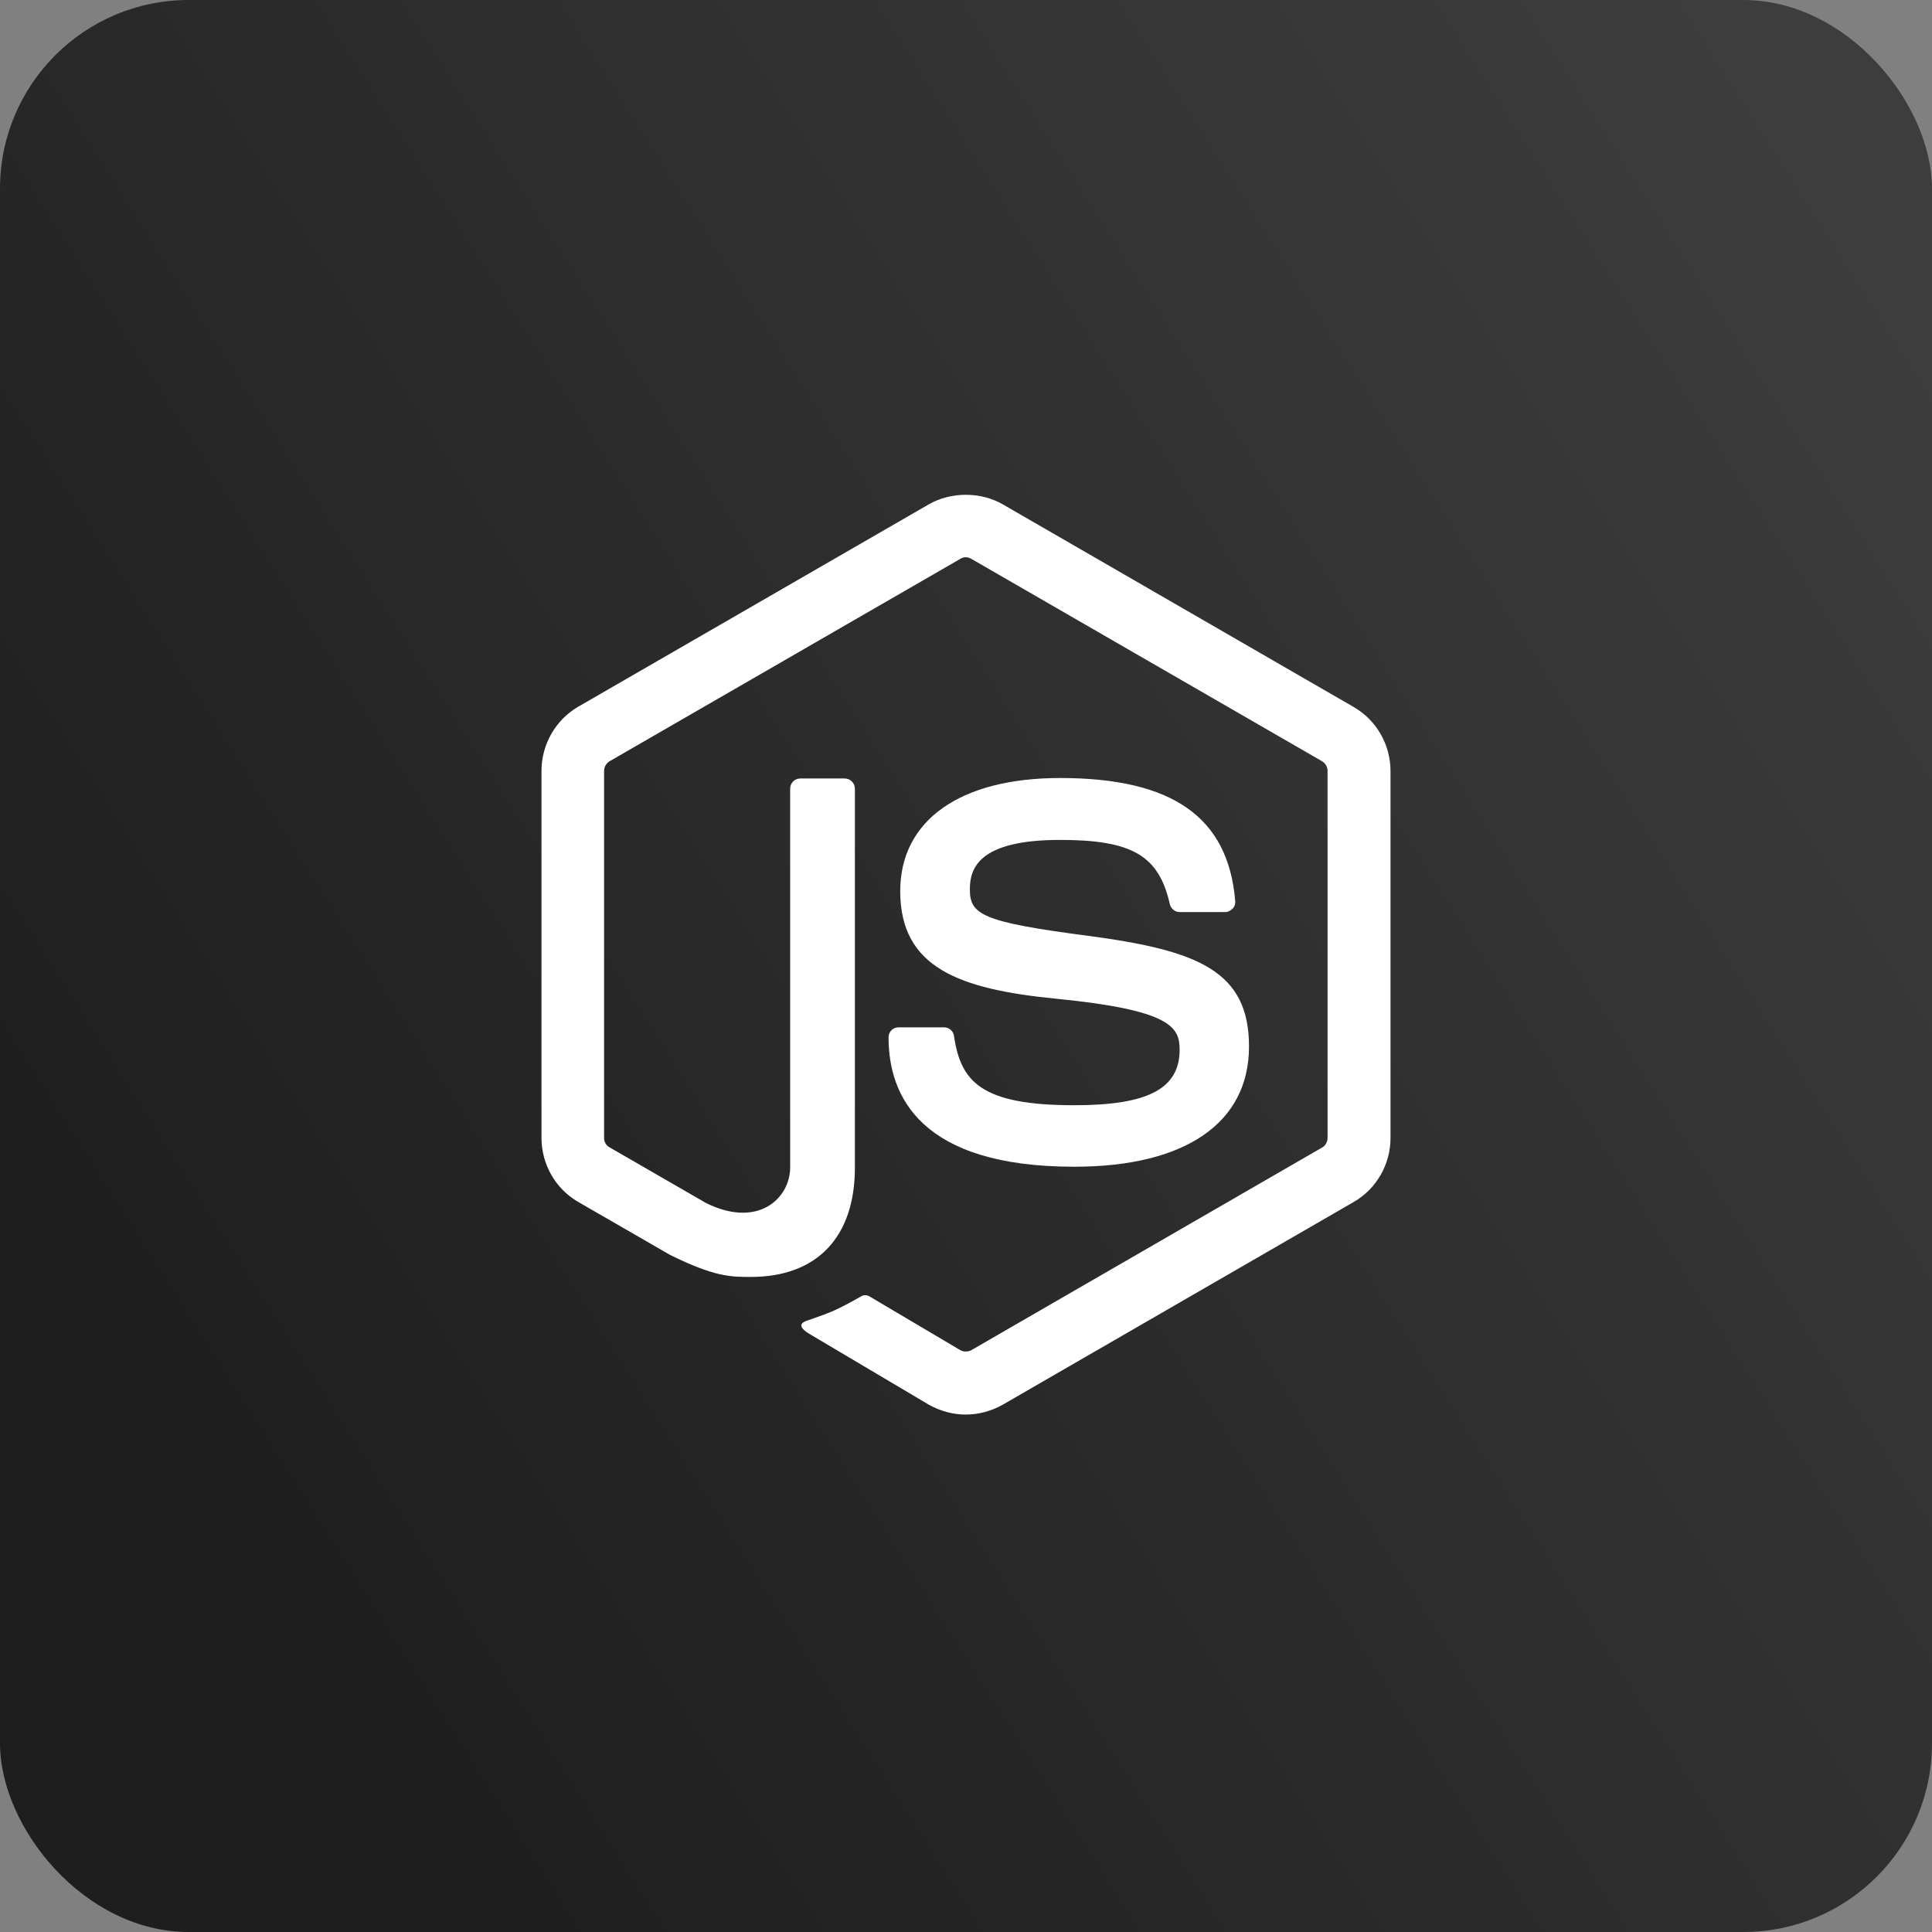 <svg width="512" height="512" viewBox="0 0 512 512" fill="none" xmlns="http://www.w3.org/2000/svg">
<rect x="0" y="0" width="512" height="512" fill="#808080" stroke="none"/>
<rect width="512" height="512" rx="50" fill="url(#paint0_linear_31_498)"/>
<path d="M255.945 131.125C252.523 131.125 249.102 131.964 246.149 133.652L153.241 187.283C147.241 190.752 143.5 197.32 143.5 204.257V301.56C143.5 308.591 147.241 315.065 153.241 318.533L177.631 332.596C189.443 338.408 193.656 338.4 198.999 338.4C216.531 338.4 226.557 327.808 226.557 309.433V209.036C226.557 207.536 225.347 206.308 223.847 206.308H212.128C210.534 206.308 209.4 207.536 209.4 209.036V309.342C209.4 317.592 200.879 325.652 187.097 318.808L161.591 304.086C160.653 303.618 160.089 302.591 160.089 301.56V204.349C160.089 203.224 160.653 202.275 161.591 201.712L254.499 148.099C255.342 147.536 256.472 147.536 257.41 148.099L350.318 201.712C351.255 202.275 351.819 203.226 351.819 204.257V301.56C351.819 302.591 351.253 303.618 350.409 304.086L257.41 357.81C256.566 358.278 255.342 358.278 254.499 357.81L230.585 343.656C229.929 343.187 229.007 343.097 228.351 343.472C221.695 347.222 220.476 347.688 214.289 349.844C212.789 350.313 210.443 351.248 215.131 353.873L246.149 372.257C249.149 373.944 252.533 374.875 255.908 374.875C259.377 374.875 262.741 373.944 265.741 372.257L358.759 318.533C364.759 315.065 368.5 308.591 368.5 301.56V204.349C368.5 197.318 364.759 190.844 358.759 187.375L265.741 133.652C262.788 131.964 259.367 131.125 255.945 131.125ZM280.939 206.18C254.408 206.18 238.568 217.423 238.568 236.173C238.568 256.516 254.304 262.133 279.804 264.664C310.272 267.664 312.616 272.177 312.616 278.177C312.616 288.49 304.286 292.899 284.693 292.899C260.036 292.899 254.595 286.702 252.814 274.515C252.626 273.202 251.508 272.263 250.196 272.263H238.092C236.592 272.263 235.474 273.493 235.474 274.899C235.474 290.556 244.005 309.195 284.693 309.195C314.13 309.195 331 297.585 331 277.335C331 257.272 317.404 251.918 288.904 248.074C259.935 244.324 257.025 242.355 257.025 235.605C257.025 229.98 259.564 222.586 280.939 222.586C299.97 222.586 307.092 226.698 309.998 239.542C310.279 240.76 311.304 241.702 312.616 241.702H324.719C325.469 241.702 326.116 241.331 326.679 240.769C327.147 240.3 327.432 239.543 327.338 238.699C325.463 216.574 310.751 206.18 280.939 206.18Z" fill="white"/>
<defs>
<linearGradient id="paint0_linear_31_498" x1="497.5" y1="67" x2="29.5" y2="364.5" gradientUnits="userSpaceOnUse">
<stop stop-color="#3D3D3D"/>
<stop offset="1" stop-color="#1E1E1E"/>
</linearGradient>
</defs>
</svg>
